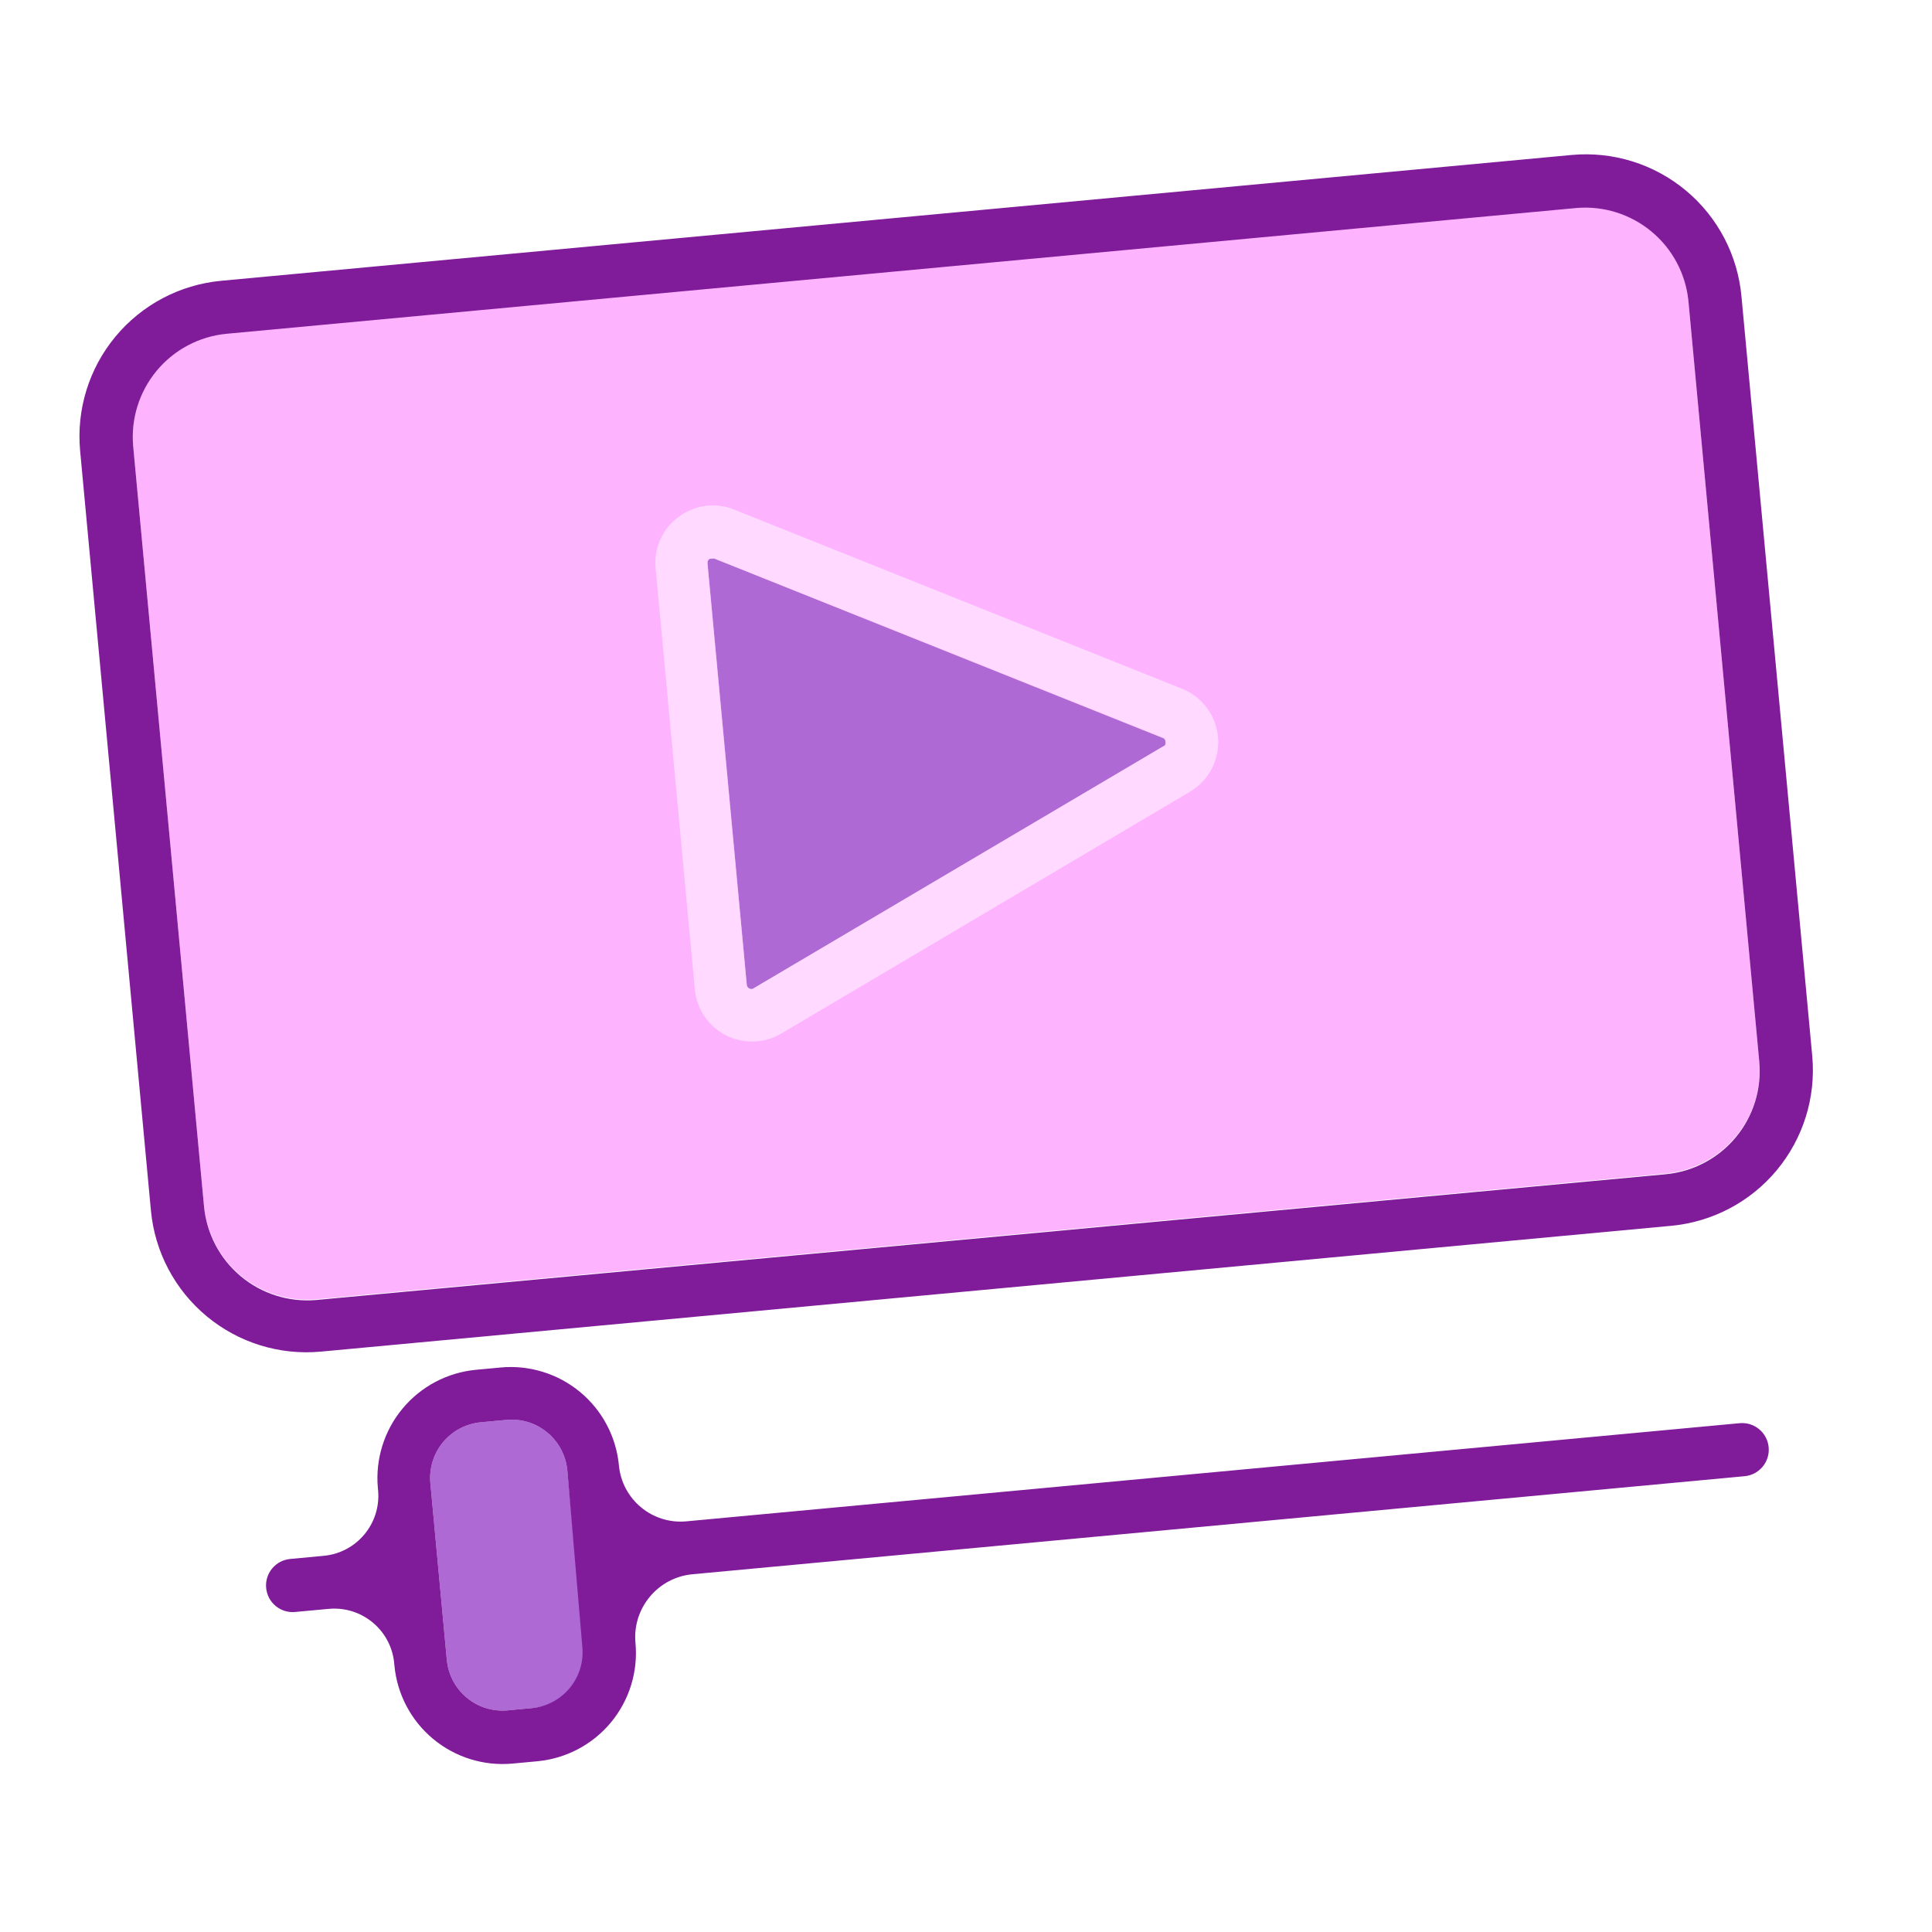 <svg width="75" height="75" viewBox="0 0 75 75" fill="none" xmlns="http://www.w3.org/2000/svg">
<g clip-path="url(#clip0_519_17458)">
<g filter="url(#filter0_b_519_17458)">
<path d="M61.198 8.047L8.768 12.932C7.714 13.039 6.744 13.559 6.07 14.377C5.396 15.195 5.072 16.246 5.169 17.302L7.918 46.803C8.016 47.864 8.532 48.843 9.352 49.525C10.172 50.206 11.229 50.534 12.291 50.437L64.693 45.554C65.744 45.447 66.711 44.931 67.385 44.117C68.058 43.304 68.385 42.257 68.294 41.205L65.546 11.704C65.452 10.643 64.942 9.662 64.127 8.977C63.312 8.291 62.259 7.957 61.198 8.047ZM46.198 30.731L30.332 40.119C30.047 40.288 29.728 40.391 29.398 40.421C28.979 40.459 28.556 40.378 28.18 40.188C27.845 40.017 27.558 39.764 27.348 39.452C27.137 39.14 27.009 38.779 26.975 38.404L25.453 22.062C25.415 21.682 25.477 21.298 25.633 20.949C25.788 20.599 26.032 20.296 26.34 20.07C26.669 19.824 27.059 19.672 27.468 19.632C27.82 19.6 28.173 19.652 28.5 19.785L45.888 26.739C46.275 26.894 46.61 27.154 46.857 27.49C47.104 27.826 47.251 28.224 47.284 28.639C47.316 29.054 47.231 29.47 47.039 29.84C46.847 30.21 46.556 30.518 46.198 30.731Z" fill="#FA00FF" fill-opacity="0.3"/>
</g>
<path d="M61.009 6.016L8.579 10.901C6.98 11.052 5.507 11.831 4.482 13.067C3.456 14.303 2.963 15.895 3.11 17.494L5.859 46.995C6.008 48.595 6.787 50.07 8.023 51.097C9.259 52.124 10.852 52.618 12.453 52.47L64.882 47.585C66.477 47.435 67.948 46.659 68.973 45.428C69.998 44.196 70.494 42.609 70.353 41.013L67.604 11.512C67.532 10.718 67.305 9.945 66.935 9.239C66.565 8.533 66.059 7.906 65.446 7.396C64.834 6.885 64.126 6.501 63.365 6.264C62.603 6.027 61.803 5.943 61.009 6.016ZM68.294 41.205C68.393 42.266 68.067 43.324 67.387 44.145C66.707 44.966 65.729 45.483 64.668 45.584L12.266 50.467C11.208 50.556 10.158 50.224 9.344 49.543C8.53 48.862 8.019 47.887 7.92 46.831L5.171 17.329C5.074 16.269 5.402 15.213 6.081 14.394C6.761 13.574 7.738 13.057 8.798 12.957L61.2 8.074C62.252 7.985 63.297 8.313 64.109 8.987C64.921 9.66 65.436 10.626 65.543 11.676L68.294 41.205Z" fill="#801B9A"/>
<path d="M45.131 28.637L27.721 21.678C27.694 21.675 27.666 21.677 27.639 21.686C27.604 21.683 27.57 21.686 27.536 21.695C27.509 21.714 27.488 21.741 27.475 21.771C27.462 21.802 27.457 21.835 27.462 21.868L28.986 38.217C28.986 38.251 28.996 38.283 29.015 38.311C29.033 38.339 29.059 38.36 29.09 38.373C29.118 38.39 29.15 38.397 29.182 38.394C29.214 38.391 29.244 38.378 29.269 38.357L45.155 28.974C45.21 28.968 45.261 28.915 45.249 28.792C45.251 28.756 45.24 28.721 45.218 28.693C45.196 28.665 45.166 28.645 45.131 28.637Z" fill="#AE69D4"/>
<path d="M45.888 26.739L28.5 19.785C28.173 19.652 27.82 19.6 27.468 19.632C27.059 19.672 26.669 19.824 26.34 20.07C26.032 20.296 25.788 20.599 25.633 20.949C25.477 21.298 25.415 21.682 25.453 22.062L26.976 38.404C27.009 38.779 27.137 39.14 27.348 39.452C27.558 39.764 27.845 40.017 28.18 40.188C28.556 40.378 28.979 40.459 29.399 40.421C29.728 40.391 30.047 40.288 30.332 40.119L46.198 30.731C46.556 30.518 46.847 30.21 47.039 29.84C47.231 29.47 47.316 29.054 47.284 28.639C47.251 28.224 47.104 27.826 46.857 27.49C46.61 27.154 46.275 26.894 45.888 26.739ZM45.155 28.974L29.276 38.363C29.252 38.385 29.222 38.398 29.19 38.401C29.157 38.404 29.125 38.396 29.098 38.38C29.067 38.367 29.041 38.345 29.022 38.317C29.004 38.289 28.994 38.257 28.993 38.223L27.47 21.874C27.465 21.841 27.469 21.808 27.482 21.777C27.495 21.747 27.517 21.721 27.544 21.701C27.577 21.693 27.612 21.689 27.646 21.692C27.673 21.684 27.701 21.681 27.729 21.684L45.118 28.645C45.152 28.653 45.183 28.673 45.205 28.701C45.227 28.729 45.238 28.764 45.236 28.8C45.261 28.915 45.208 28.948 45.155 28.974Z" fill="#FA00FF" fill-opacity="0.3"/>
<path d="M45.888 26.739L28.5 19.785C28.173 19.652 27.82 19.6 27.468 19.632C27.059 19.672 26.669 19.824 26.34 20.07C26.032 20.296 25.788 20.599 25.633 20.949C25.477 21.298 25.415 21.682 25.453 22.062L26.976 38.404C27.009 38.779 27.137 39.14 27.348 39.452C27.558 39.764 27.845 40.017 28.18 40.188C28.556 40.378 28.979 40.459 29.399 40.421C29.728 40.391 30.047 40.288 30.332 40.119L46.198 30.731C46.556 30.518 46.847 30.21 47.039 29.84C47.231 29.47 47.316 29.054 47.284 28.639C47.251 28.224 47.104 27.826 46.857 27.49C46.61 27.154 46.275 26.894 45.888 26.739ZM45.155 28.974L29.276 38.363C29.252 38.385 29.222 38.398 29.19 38.401C29.157 38.404 29.125 38.396 29.098 38.38C29.067 38.367 29.041 38.345 29.022 38.317C29.004 38.289 28.994 38.257 28.993 38.223L27.47 21.874C27.465 21.841 27.469 21.808 27.482 21.777C27.495 21.747 27.517 21.721 27.544 21.701C27.577 21.693 27.612 21.689 27.646 21.692C27.673 21.684 27.701 21.681 27.729 21.684L45.118 28.645C45.152 28.653 45.183 28.673 45.205 28.701C45.227 28.729 45.238 28.764 45.236 28.8C45.261 28.915 45.208 28.948 45.155 28.974Z" fill="white" fill-opacity="0.5"/>
<path d="M19.634 55.123L18.66 55.214C18.089 55.269 17.563 55.547 17.197 55.988C16.831 56.43 16.655 56.998 16.706 57.569L17.345 64.429C17.371 64.713 17.452 64.989 17.584 65.242C17.716 65.494 17.897 65.718 18.116 65.901C18.335 66.084 18.587 66.222 18.86 66.306C19.131 66.392 19.418 66.422 19.702 66.397L20.676 66.306C20.962 66.282 21.24 66.202 21.495 66.07C21.75 65.938 21.977 65.757 22.161 65.537C22.346 65.317 22.485 65.063 22.572 64.789C22.658 64.515 22.689 64.227 22.663 63.941L22.024 57.08C21.997 56.794 21.914 56.516 21.779 56.262C21.644 56.008 21.46 55.784 21.238 55.602C21.015 55.42 20.759 55.284 20.484 55.202C20.209 55.119 19.919 55.093 19.634 55.123Z" fill="#AE69D4"/>
<path d="M24.026 56.886C23.921 55.776 23.38 54.752 22.521 54.039C21.662 53.327 20.555 52.983 19.444 53.085L18.47 53.176C17.359 53.283 16.337 53.825 15.624 54.684C14.912 55.542 14.569 56.648 14.668 57.758L14.677 57.851C14.797 59.138 13.851 60.278 12.565 60.397L11.265 60.519C10.696 60.572 10.278 61.075 10.332 61.644C10.384 62.212 10.888 62.63 11.457 62.577L12.757 62.456C14.043 62.336 15.183 63.281 15.303 64.568L15.311 64.653C15.415 65.766 15.955 66.792 16.815 67.506C17.674 68.22 18.781 68.564 19.894 68.462L20.868 68.371C21.98 68.265 23.005 67.723 23.718 66.862C24.43 66.002 24.773 64.894 24.669 63.782C24.543 62.433 25.535 61.237 26.884 61.112L67.725 57.306C68.294 57.253 68.712 56.749 68.659 56.181C68.606 55.613 68.102 55.195 67.534 55.248L26.644 59.058C25.322 59.181 24.15 58.209 24.026 56.886ZM22.607 63.939C22.661 64.513 22.485 65.084 22.117 65.529C21.75 65.973 21.222 66.253 20.648 66.308L19.701 66.397C19.418 66.422 19.131 66.391 18.859 66.306C18.587 66.222 18.335 66.084 18.116 65.901C17.897 65.718 17.716 65.494 17.584 65.242C17.452 64.989 17.371 64.713 17.345 64.429L16.706 57.569C16.655 56.998 16.831 56.43 17.197 55.988C17.563 55.547 18.089 55.269 18.66 55.214L19.634 55.123C19.919 55.093 20.207 55.119 20.482 55.201C20.757 55.283 21.013 55.419 21.235 55.6C21.457 55.781 21.641 56.005 21.776 56.258C21.912 56.511 21.995 56.788 22.023 57.073L22.607 63.939Z" fill="#801B9A"/>
</g>
<defs>
<filter id="filter0_b_519_17458" x="-2.87" y="0.01" width="79.202" height="58.466" filterUnits="userSpaceOnUse" color-interpolation-filters="sRGB">
<feFlood flood-opacity="0" result="BackgroundImageFix"/>
<feGaussianBlur in="BackgroundImageFix" stdDeviation="4"/>
<feComposite in2="SourceAlpha" operator="in" result="effect1_backgroundBlur_519_17458"/>
<feBlend mode="normal" in="SourceGraphic" in2="effect1_backgroundBlur_519_17458" result="shape"/>
</filter>
<clipPath id="clip0_519_17458">
<rect width="68.714" height="68.714" fill="white" transform="translate(0 6.393) scale(1.003) rotate(-5.323)"/>
</clipPath>
</defs>
</svg>
